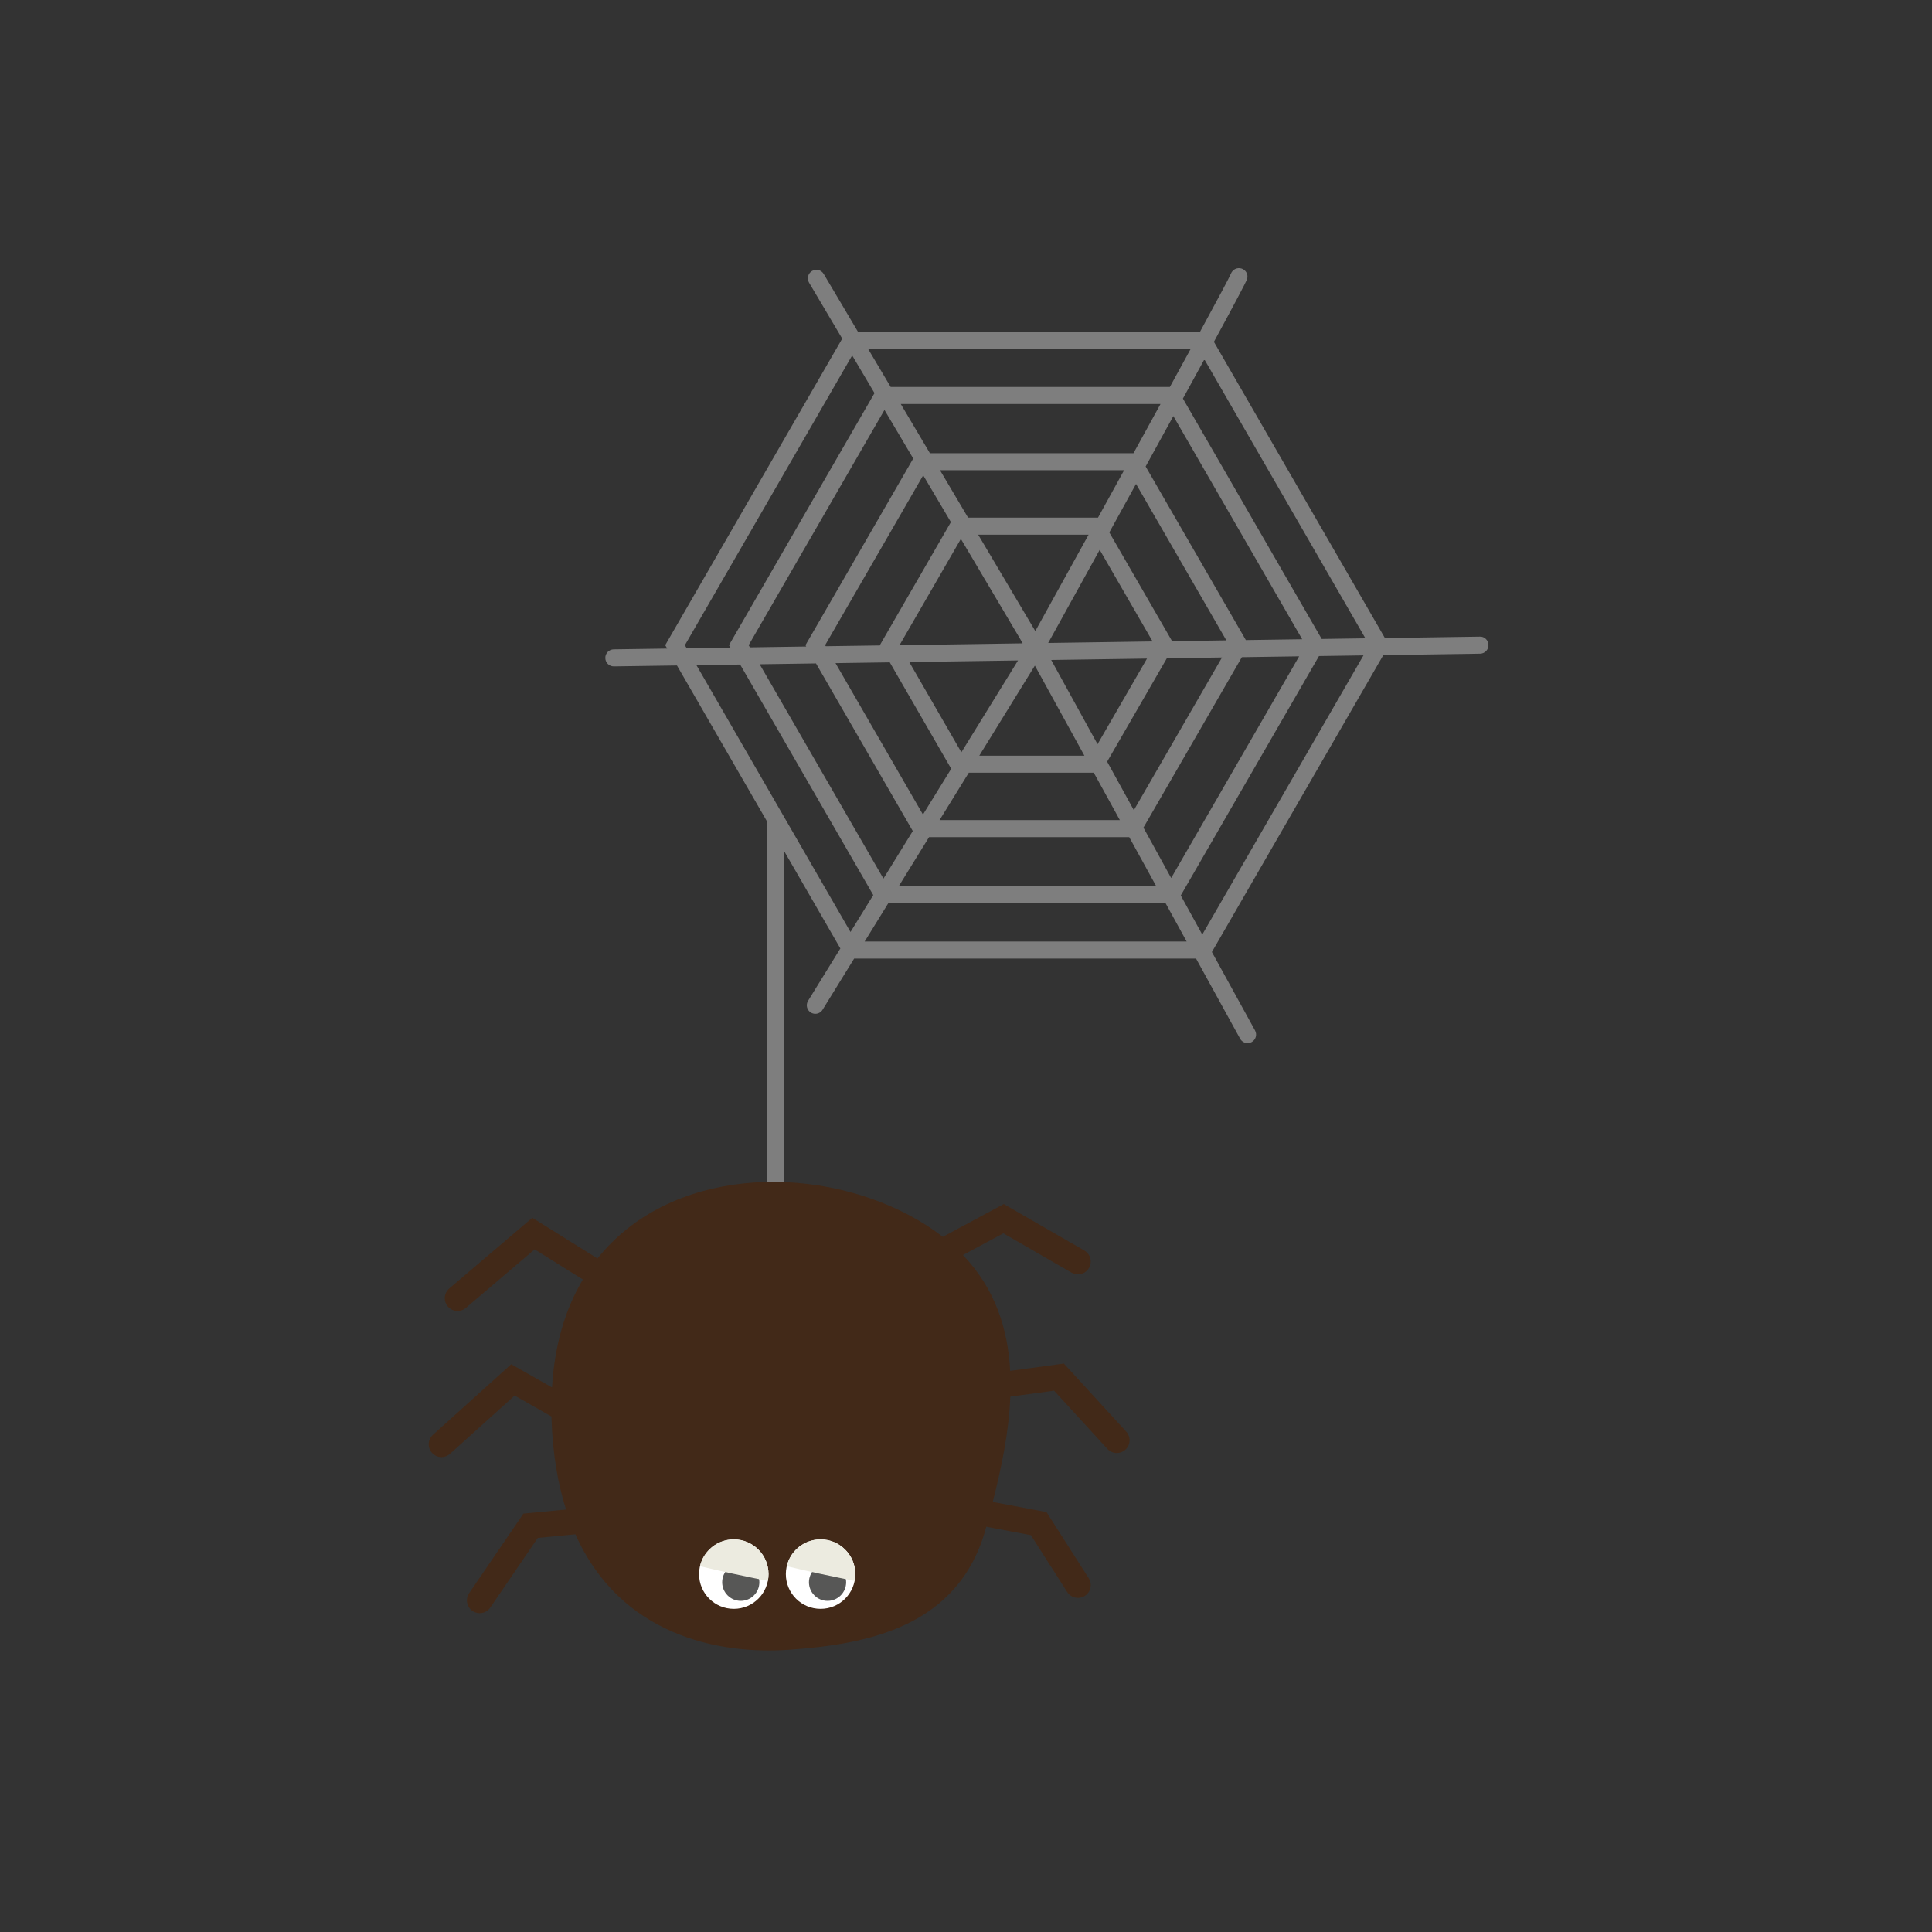 <?xml version="1.0" encoding="utf-8"?>
<!-- Generator: Adobe Illustrator 16.0.0, SVG Export Plug-In . SVG Version: 6.00 Build 0)  -->
<!DOCTYPE svg PUBLIC "-//W3C//DTD SVG 1.1//EN" "http://www.w3.org/Graphics/SVG/1.1/DTD/svg11.dtd">
<svg version="1.1" id="Layer_1" xmlns="http://www.w3.org/2000/svg" xmlns:xlink="http://www.w3.org/1999/xlink" x="0px" y="0px"
	 width="226.77px" height="226.77px" viewBox="0 0 226.77 226.77" enable-background="new 0 0 226.77 226.77" xml:space="preserve">
<rect x="0" y="0" width="226.77" height="226.77" fill="#333333" stroke="none"/>
<g>
	<path fill="#7E7E7E" d="M173.696,74.727l-11.141,0.164l-20.072-34.767c2.25-4.143,3.785-7.025,3.895-7.371
		c0.161-0.513-0.118-1.043-0.625-1.224c-0.514-0.183-1.073,0.091-1.271,0.59c-0.158,0.397-1.534,2.972-3.627,6.82h-40.152
		l-4.018-6.782c-0.282-0.476-0.895-0.632-1.37-0.351c-0.475,0.282-0.632,0.895-0.351,1.37l3.893,6.57L78.081,75.728l0.23,0.398
		l-6.278,0.092c-0.552,0.008-0.993,0.462-0.985,1.015c0.008,0.547,0.454,0.985,1,0.985c0.005,0,0.01,0,0.015,0l7.395-0.108
		l10.601,18.358v44.597h2V99.931l6.58,11.394l-3.791,6.145c-0.29,0.471-0.144,1.087,0.326,1.376
		c0.164,0.102,0.345,0.149,0.524,0.149c0.335,0,0.663-0.169,0.852-0.475l3.706-6.007h40.131l5.173,9.404
		c0.182,0.331,0.524,0.518,0.877,0.518c0.163,0,0.328-0.04,0.481-0.124c0.483-0.266,0.66-0.874,0.394-1.358l-5.066-9.209
		l20.122-34.851l11.359-0.167c0.553-0.008,0.993-0.462,0.985-1.015S174.243,74.694,173.696,74.727z M160.266,74.924l-5.132,0.075
		l-16.288-28.213c0.886-1.616,1.732-3.165,2.517-4.604L160.266,74.924z M87.874,75.728l15.942-27.61l3.377,5.7l-12.651,21.91
		l0.092,0.16l-6.613,0.097L87.874,75.728z M96.851,75.727l11.51-19.936l3.253,5.489l-8.341,14.447l0.019,0.033l-6.368,0.093
		L96.851,75.727z M121.519,74.074l-6.706-11.319h12.963C125.619,66.662,123.481,70.531,121.519,74.074z M119.811,75.114l0.22,0.4
		l-14.447,0.212l7.2-12.472L119.811,75.114z M119.492,77.522l-6.65,10.779l-6.115-10.592L119.492,77.522z M121.468,78.127
		l5.815,10.572h-12.337L121.468,78.127z M123.386,77.465l11.245-0.165l-5.806,10.053L123.386,77.465z M123.031,75.47
		c1.329-2.398,3.519-6.355,6.047-10.934l6.21,10.754L123.031,75.47z M128.88,60.755h-15.253l-3.294-5.561h21.611
		C130.936,57.026,129.909,58.889,128.88,60.755z M104.438,77.743l7.212,12.492l-3.317,5.376L98.07,77.837L104.438,77.743z
		 M113.712,90.698h14.672l3.059,5.561h-21.161L113.712,90.698z M129.952,89.401l7.007-12.135l6.476-0.095l-10.349,17.926
		L129.952,89.401z M137.576,75.257l-7.37-12.765c1.019-1.846,2.073-3.758,3.137-5.69l10.601,18.362L137.576,75.257z M133.045,53.195
		h-23.896l-3.421-5.773h30.489C135.205,49.266,134.142,51.2,133.045,53.195z M95.78,77.87l11.359,19.674l-3.444,5.583L89.167,77.967
		L95.78,77.87z M109.048,98.259h23.495l3.177,5.775h-30.235L109.048,98.259z M134.212,97.145l11.551-20.008l6.727-0.099
		l-15.023,26.021L134.212,97.145z M146.233,75.13L134.47,54.755c1.101-1.999,2.196-3.992,3.252-5.917l15.123,26.194L146.233,75.13z
		 M139.765,40.939c-0.755,1.383-1.577,2.888-2.451,4.482h-32.771l-2.655-4.482H139.765z M80.39,75.728l19.635-34.007l2.621,4.423
		L85.564,75.728l0.167,0.289l-5.13,0.076L80.39,75.728z M81.746,78.076l5.13-0.075l15.625,27.06l-2.672,4.332L81.746,78.076z
		 M101.488,110.514l2.764-4.479h32.569l2.464,4.479H101.488z M141.117,109.696l-2.524-4.588l16.225-28.104l5.22-0.077
		L141.117,109.696z"/>
	<path fill="#422918" d="M132.191,168.039l-7.321-7.991l-6.298,0.86c-0.263-4.886-1.752-9.629-5.543-13.597l4.739-2.548l8.007,4.615
		c0.236,0.136,0.493,0.2,0.748,0.2c0.519,0,1.022-0.27,1.301-0.751c0.413-0.718,0.167-1.635-0.551-2.049l-9.454-5.449l-7.157,3.848
		c-1.161-0.906-2.472-1.759-3.957-2.545c-11.523-6.103-28.112-5.523-36.577,5.083l-7.648-4.776l-9.745,8.296
		c-0.631,0.537-0.707,1.484-0.17,2.115c0.297,0.349,0.718,0.527,1.143,0.527c0.344,0,0.689-0.117,0.972-0.357l8.074-6.874
		l5.662,3.537c-2.022,3.388-3.32,7.59-3.622,12.67l-4.79-2.723l-9.188,8.284c-0.615,0.555-0.665,1.504-0.109,2.119
		c0.296,0.328,0.704,0.495,1.114,0.495c0.358,0,0.717-0.127,1.004-0.386l7.58-6.835l4.325,2.458c0.001,0.065-0.002,0.125,0,0.19
		c0.131,4.151,0.744,7.693,1.709,10.729l-5.003,0.479l-6.37,9.337c-0.467,0.685-0.291,1.618,0.394,2.085
		c0.259,0.177,0.553,0.261,0.844,0.261c0.479,0,0.95-0.229,1.241-0.654l5.577-8.177l4.417-0.424
		c5.239,11.78,16.674,14.142,25.069,13.551c9.217-0.647,20.018-2.65,23.16-14.438l5.234,0.988l4.258,6.67
		c0.286,0.448,0.771,0.692,1.266,0.692c0.276,0,0.557-0.076,0.807-0.235c0.698-0.446,0.902-1.374,0.457-2.072l-4.957-7.762
		l-6.307-1.19c0.976-3.857,1.893-8.112,2.062-12.362l5.133-0.701l6.259,6.833c0.296,0.322,0.701,0.486,1.106,0.486
		c0.362,0,0.726-0.13,1.014-0.394C132.708,169.6,132.75,168.651,132.191,168.039z"/>
	<g>
		<g>
			<circle fill="#FFFFFF" cx="96.316" cy="184.763" r="4.076"/>
		</g>
		<g>
			<circle fill="#575756" cx="97.135" cy="185.718" r="2.183"/>
		</g>
		<g>
			<path fill="#ECEBE0" d="M100.312,185.565c0.052-0.261,0.08-0.527,0.08-0.802c0-2.252-1.826-4.076-4.076-4.076
				c-1.93,0-3.544,1.343-3.966,3.145C94.306,184.331,97.983,185.094,100.312,185.565z"/>
		</g>
	</g>
	<g>
		<g>
			<circle fill="#FFFFFF" cx="86.13" cy="184.763" r="4.076"/>
		</g>
		<g>
			<circle fill="#575756" cx="86.949" cy="185.718" r="2.183"/>
		</g>
		<g>
			<path fill="#ECEBE0" d="M90.126,185.565c0.052-0.261,0.079-0.527,0.079-0.802c0-2.252-1.825-4.076-4.075-4.076
				c-1.93,0-3.544,1.343-3.966,3.145C84.119,184.331,87.797,185.094,90.126,185.565z"/>
		</g>
	</g>
</g>
</svg>
